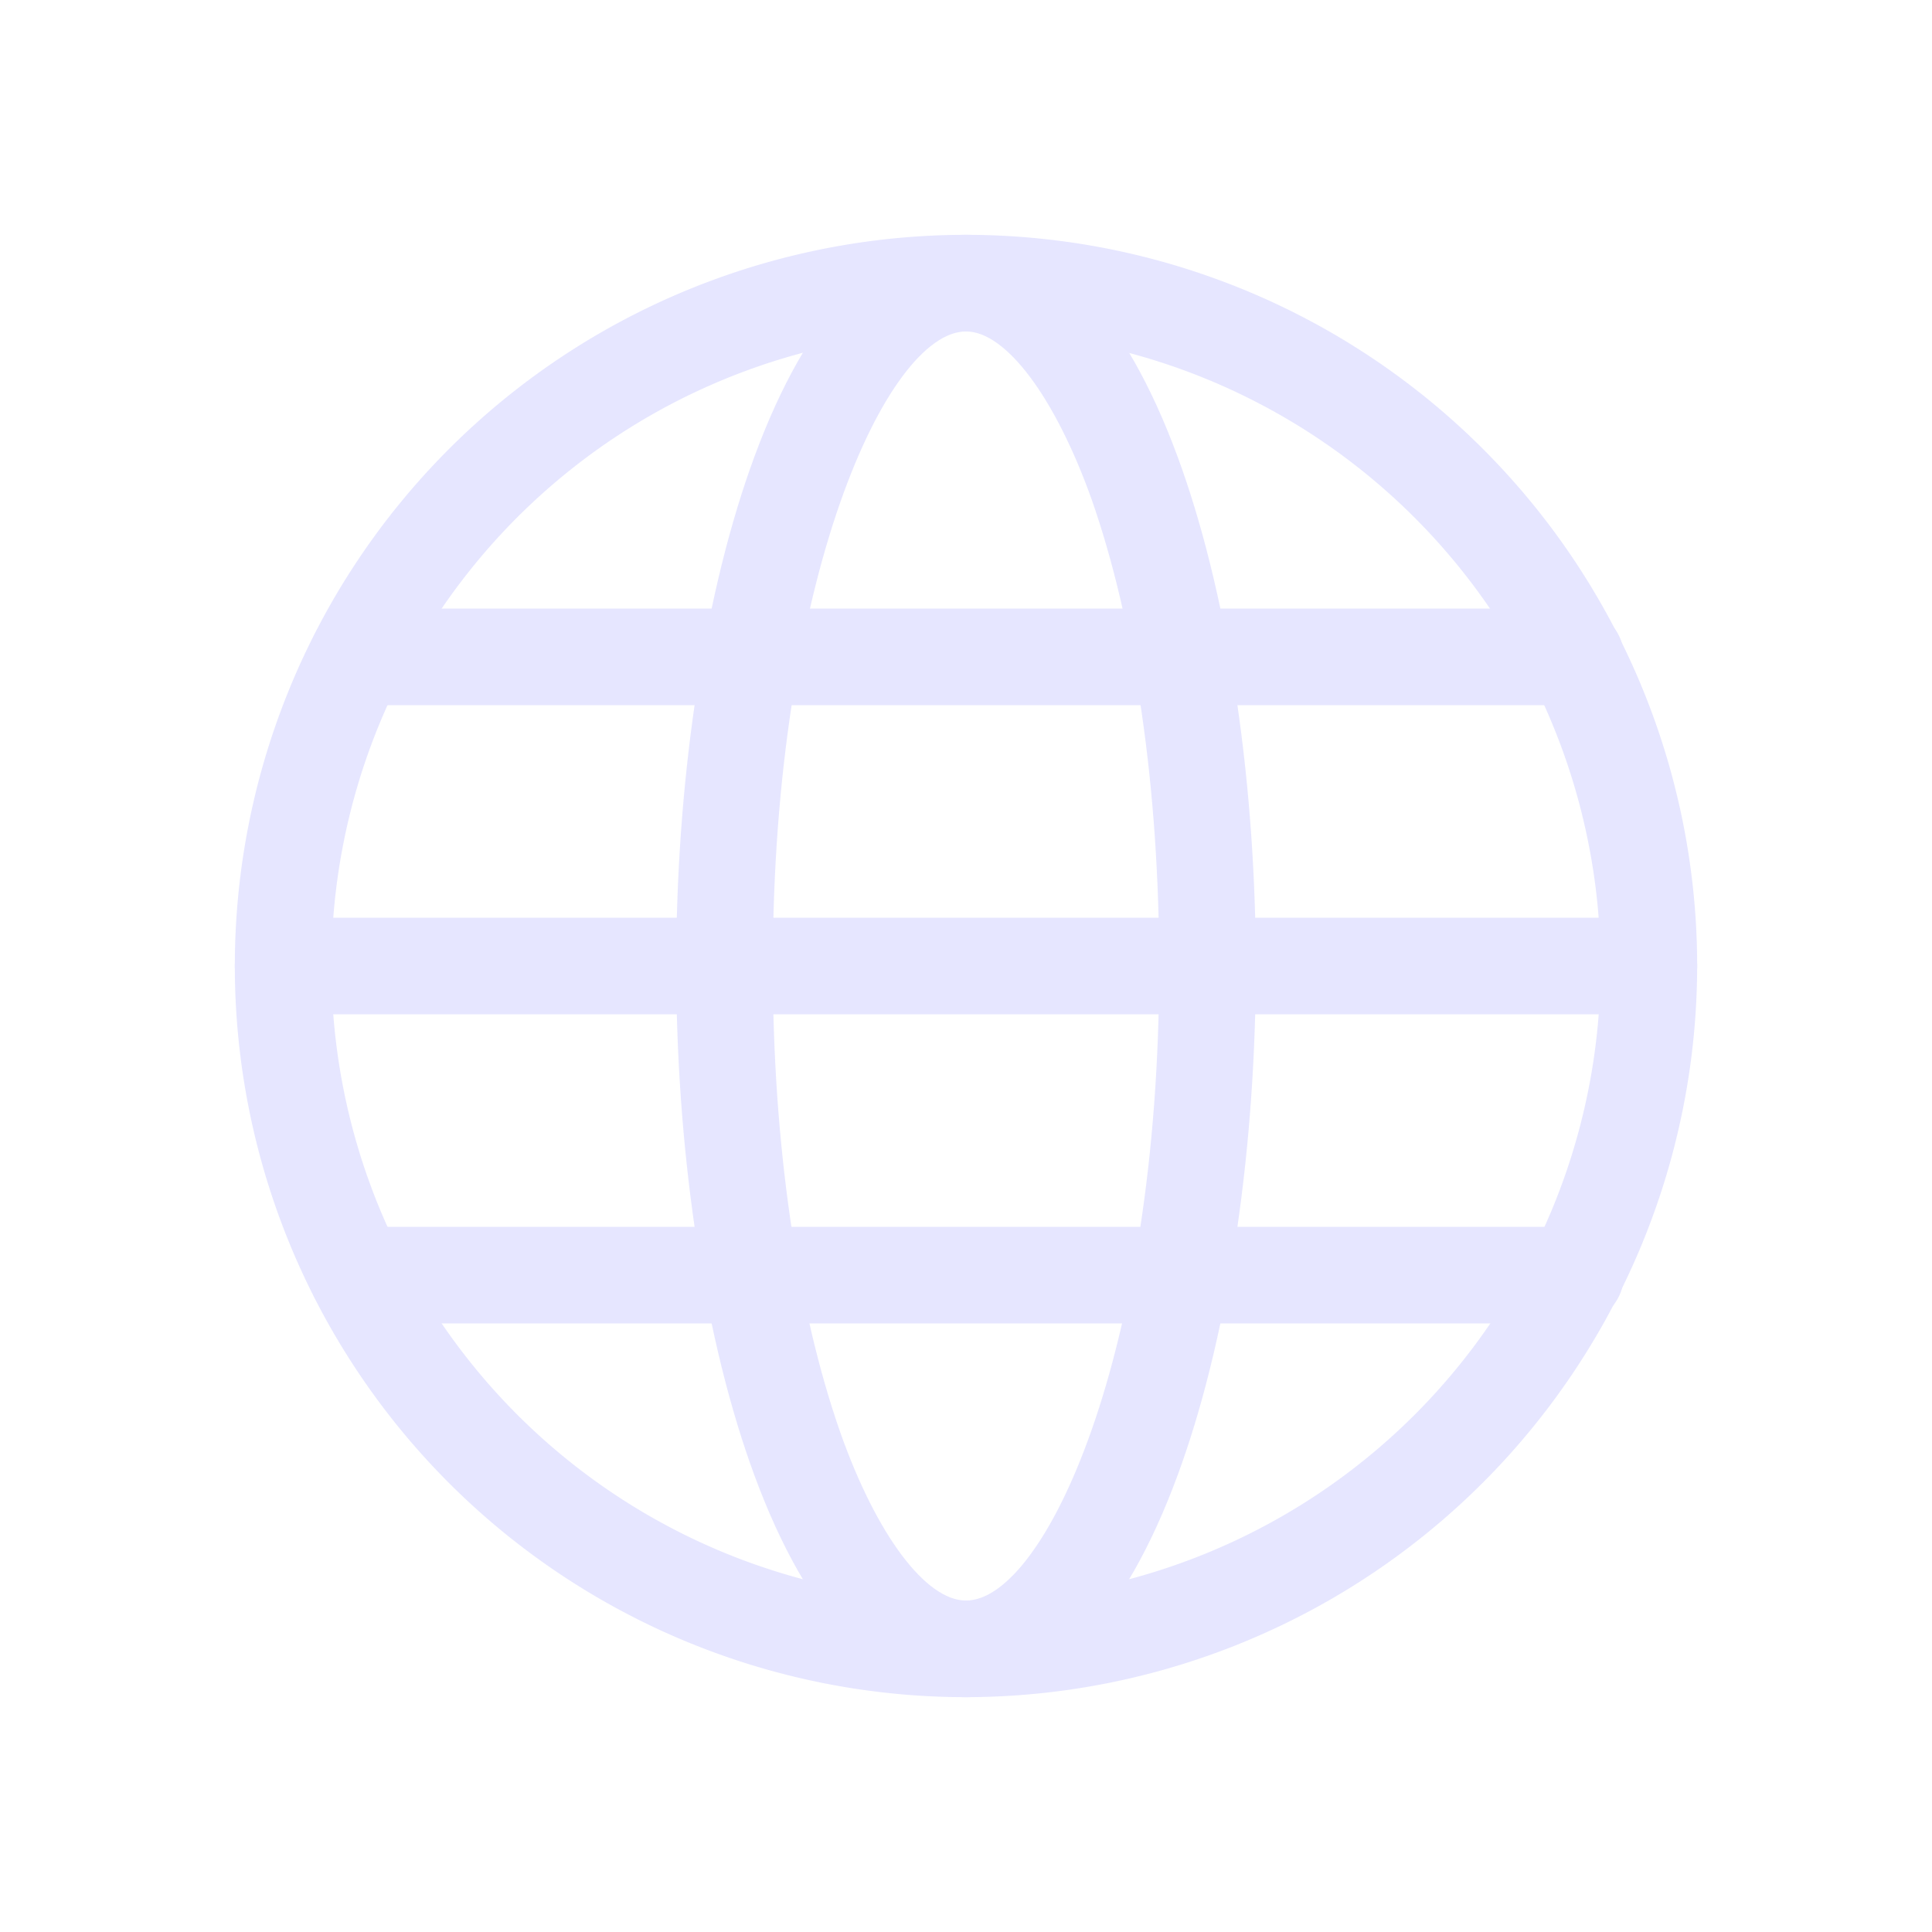 <svg id="Layer_1" data-name="Layer 1" xmlns="http://www.w3.org/2000/svg" viewBox="0 0 200 200"><defs><style>.cls-1{fill:#e6e6ff;}</style></defs><title>Wondicon - UI (Free)</title><path class="cls-1" d="M100,175.69A75.69,75.69,0,1,1,175.69,100,75.78,75.78,0,0,1,100,175.69Zm0-141.38A65.69,65.69,0,1,0,165.69,100,65.77,65.77,0,0,0,100,34.31Z"/><path class="cls-1" d="M100,175.69c-19.49,0-30-39-30-75.69s10.51-75.69,30-75.69,30,39,30,75.69S119.49,175.69,100,175.69Zm0-141.38c-8.15,0-20,25.59-20,65.69,0,18.33,2.5,35.49,7,48.32,3.73,10.55,8.82,17.37,13,17.37,8.15,0,20-25.59,20-65.69,0-18.33-2.5-35.49-7-48.32C109.23,41.13,104.14,34.31,100,34.31Z"/><path class="cls-1" d="M170.69,105H29.31a5,5,0,0,1,0-10H170.69a5,5,0,0,1,0,10Z"/><path class="cls-1" d="M163.05,73H37a5,5,0,0,1,0-10h126.1a5,5,0,0,1,0,10Z"/><path class="cls-1" d="M163.05,137H37a5,5,0,0,1,0-10h126.1a5,5,0,0,1,0,10Z"/></svg>
